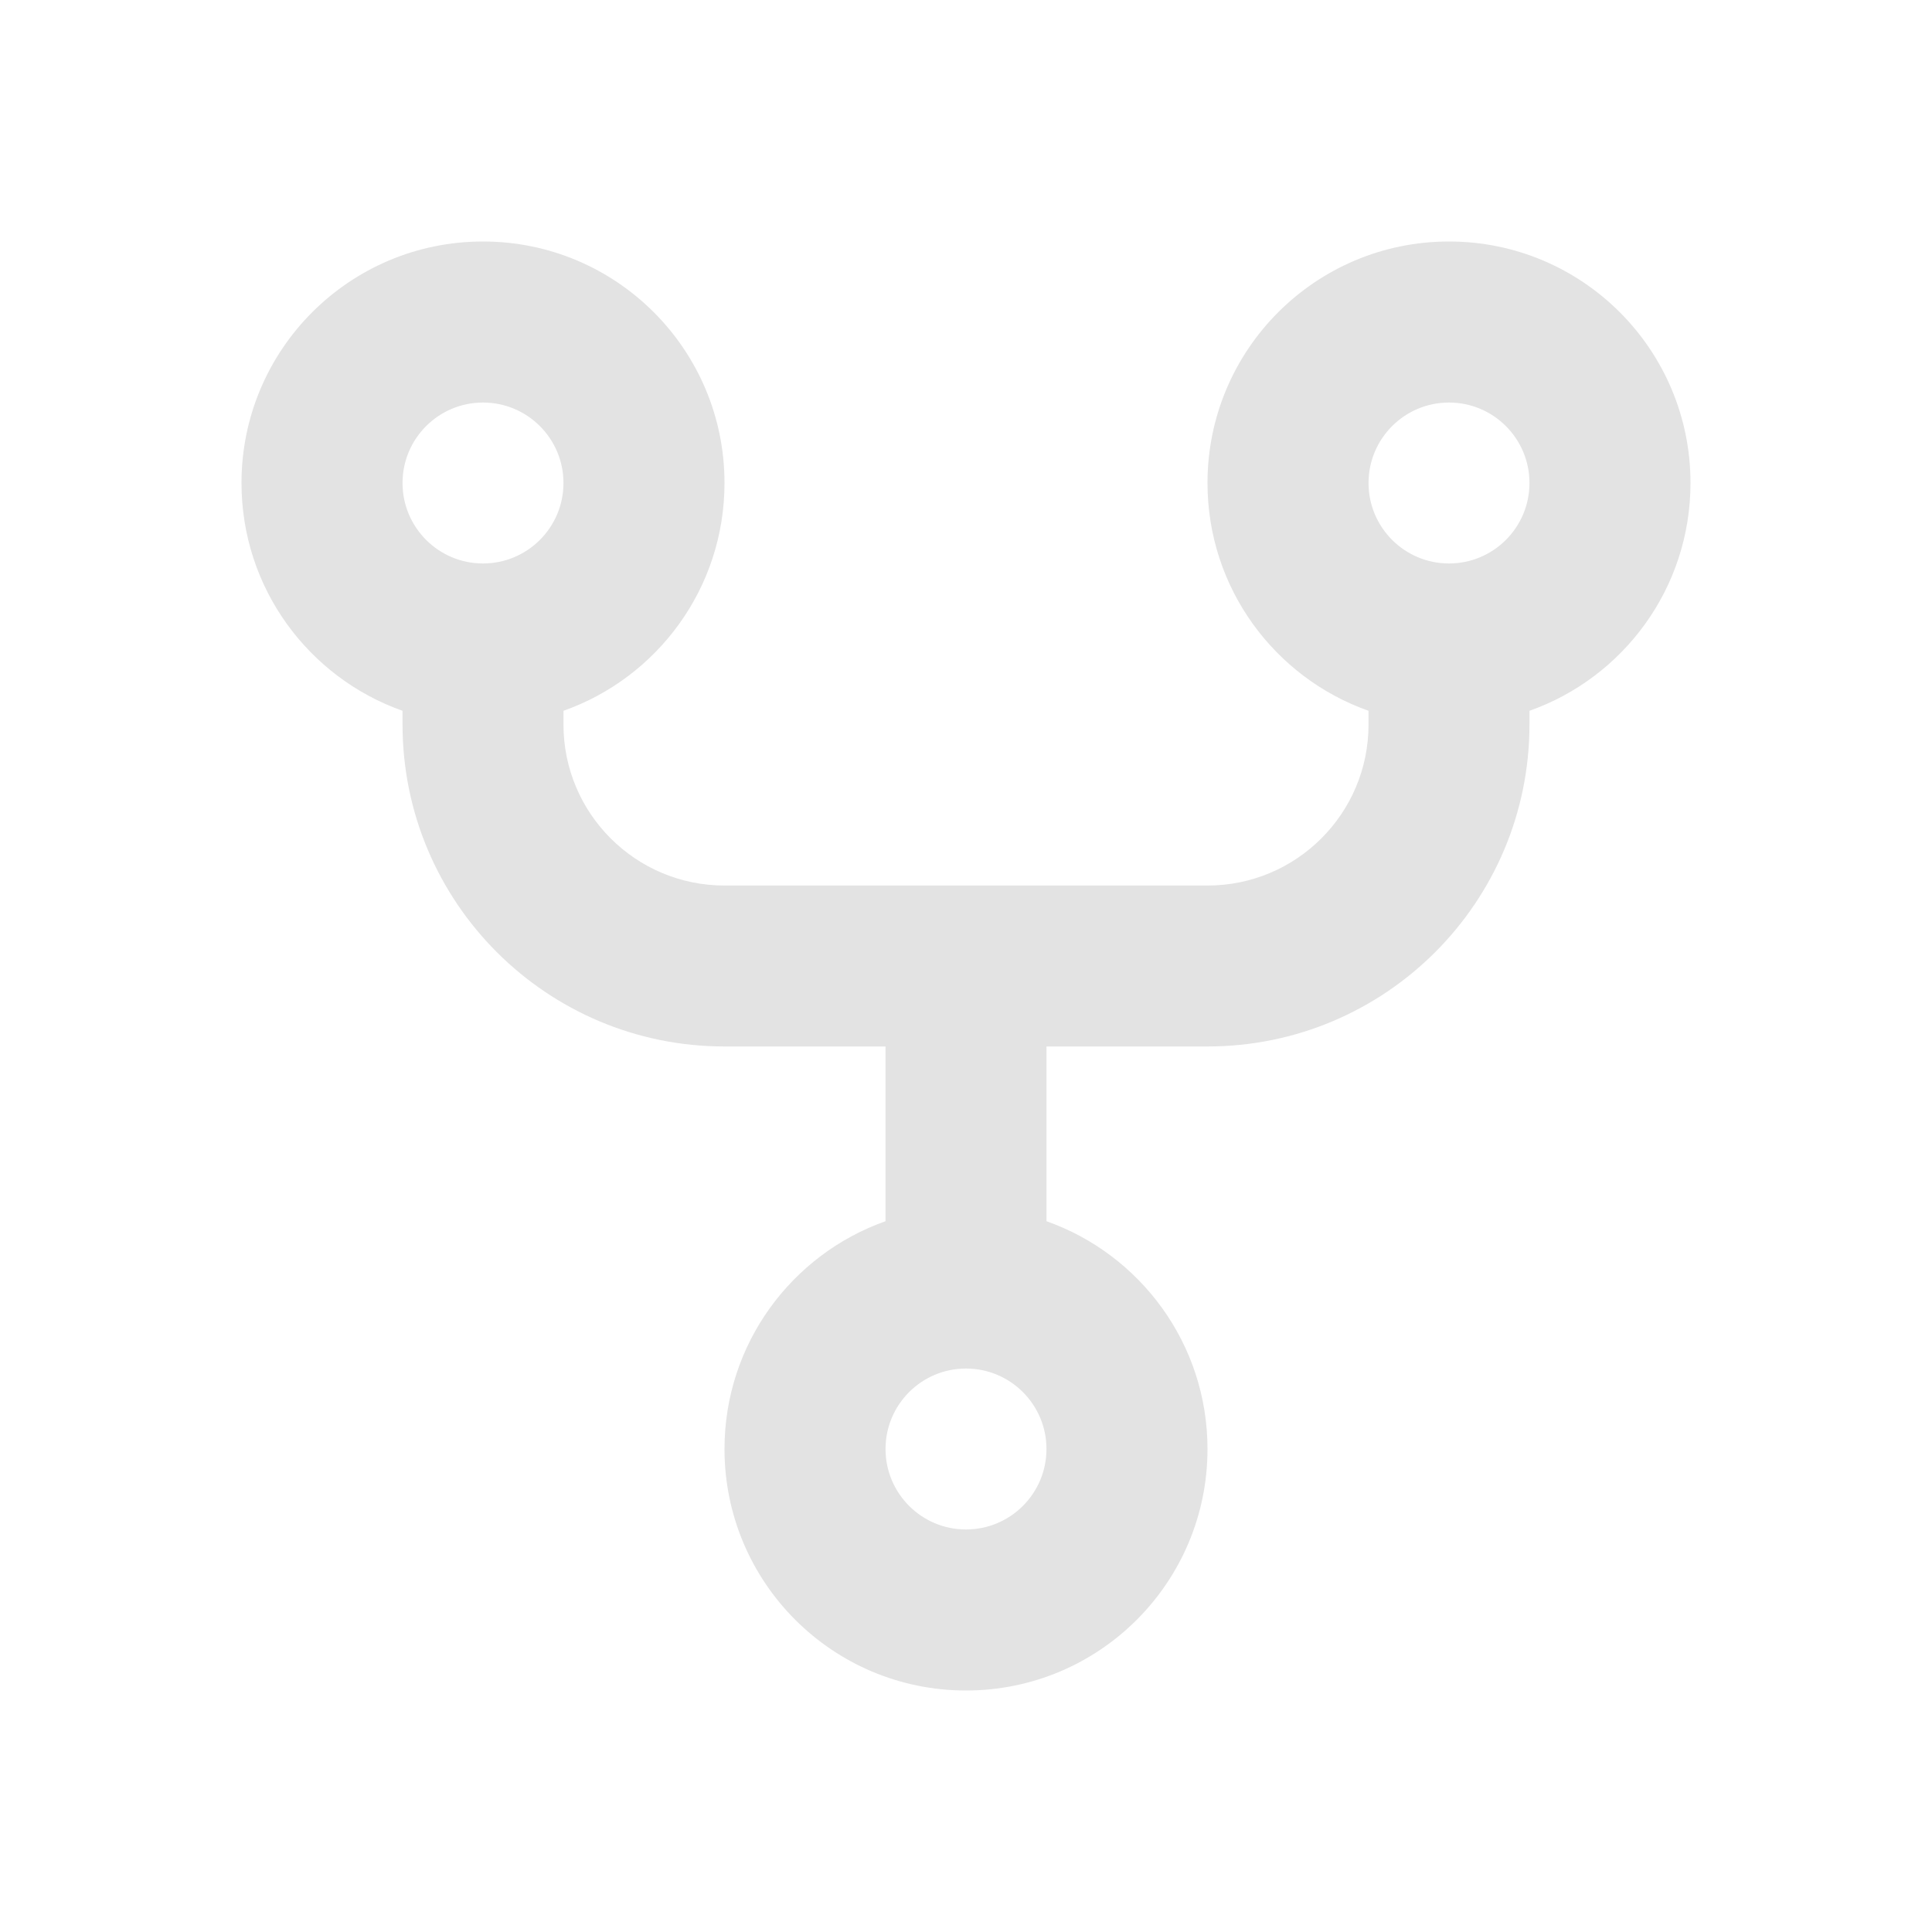<svg width="20" height="20" viewBox="0 0 20 20" fill="none" xmlns="http://www.w3.org/2000/svg">
<path d="M5 4.167C4.54 4.167 4.167 4.54 4.167 5C4.167 5.46 4.54 5.833 5 5.833C5.46 5.833 5.833 5.46 5.833 5C5.833 4.54 5.46 4.167 5 4.167ZM2.5 5C2.5 3.619 3.619 2.5 5 2.5C6.381 2.5 7.5 3.619 7.5 5C7.5 6.089 6.804 7.015 5.833 7.358V7.5C5.833 8.421 6.58 9.167 7.5 9.167H12.5C13.421 9.167 14.167 8.421 14.167 7.5V7.358C13.196 7.015 12.5 6.089 12.5 5C12.5 3.619 13.619 2.5 15 2.5C16.381 2.5 17.5 3.619 17.5 5C17.5 6.089 16.804 7.015 15.833 7.358V7.5C15.833 9.341 14.341 10.833 12.5 10.833H10.833V12.642C11.804 12.985 12.5 13.912 12.5 15C12.5 16.381 11.381 17.5 10 17.5C8.619 17.5 7.5 16.381 7.5 15C7.5 13.912 8.196 12.985 9.167 12.642V10.833H7.5C5.659 10.833 4.167 9.341 4.167 7.5V7.358C3.196 7.015 2.5 6.089 2.5 5ZM15 4.167C14.54 4.167 14.167 4.54 14.167 5C14.167 5.46 14.54 5.833 15 5.833C15.46 5.833 15.833 5.46 15.833 5C15.833 4.54 15.46 4.167 15 4.167ZM10 14.167C9.54 14.167 9.167 14.54 9.167 15C9.167 15.46 9.54 15.833 10 15.833C10.46 15.833 10.833 15.46 10.833 15C10.833 14.54 10.46 14.167 10 14.167Z" fill="#E3E3E3"/>
</svg>
